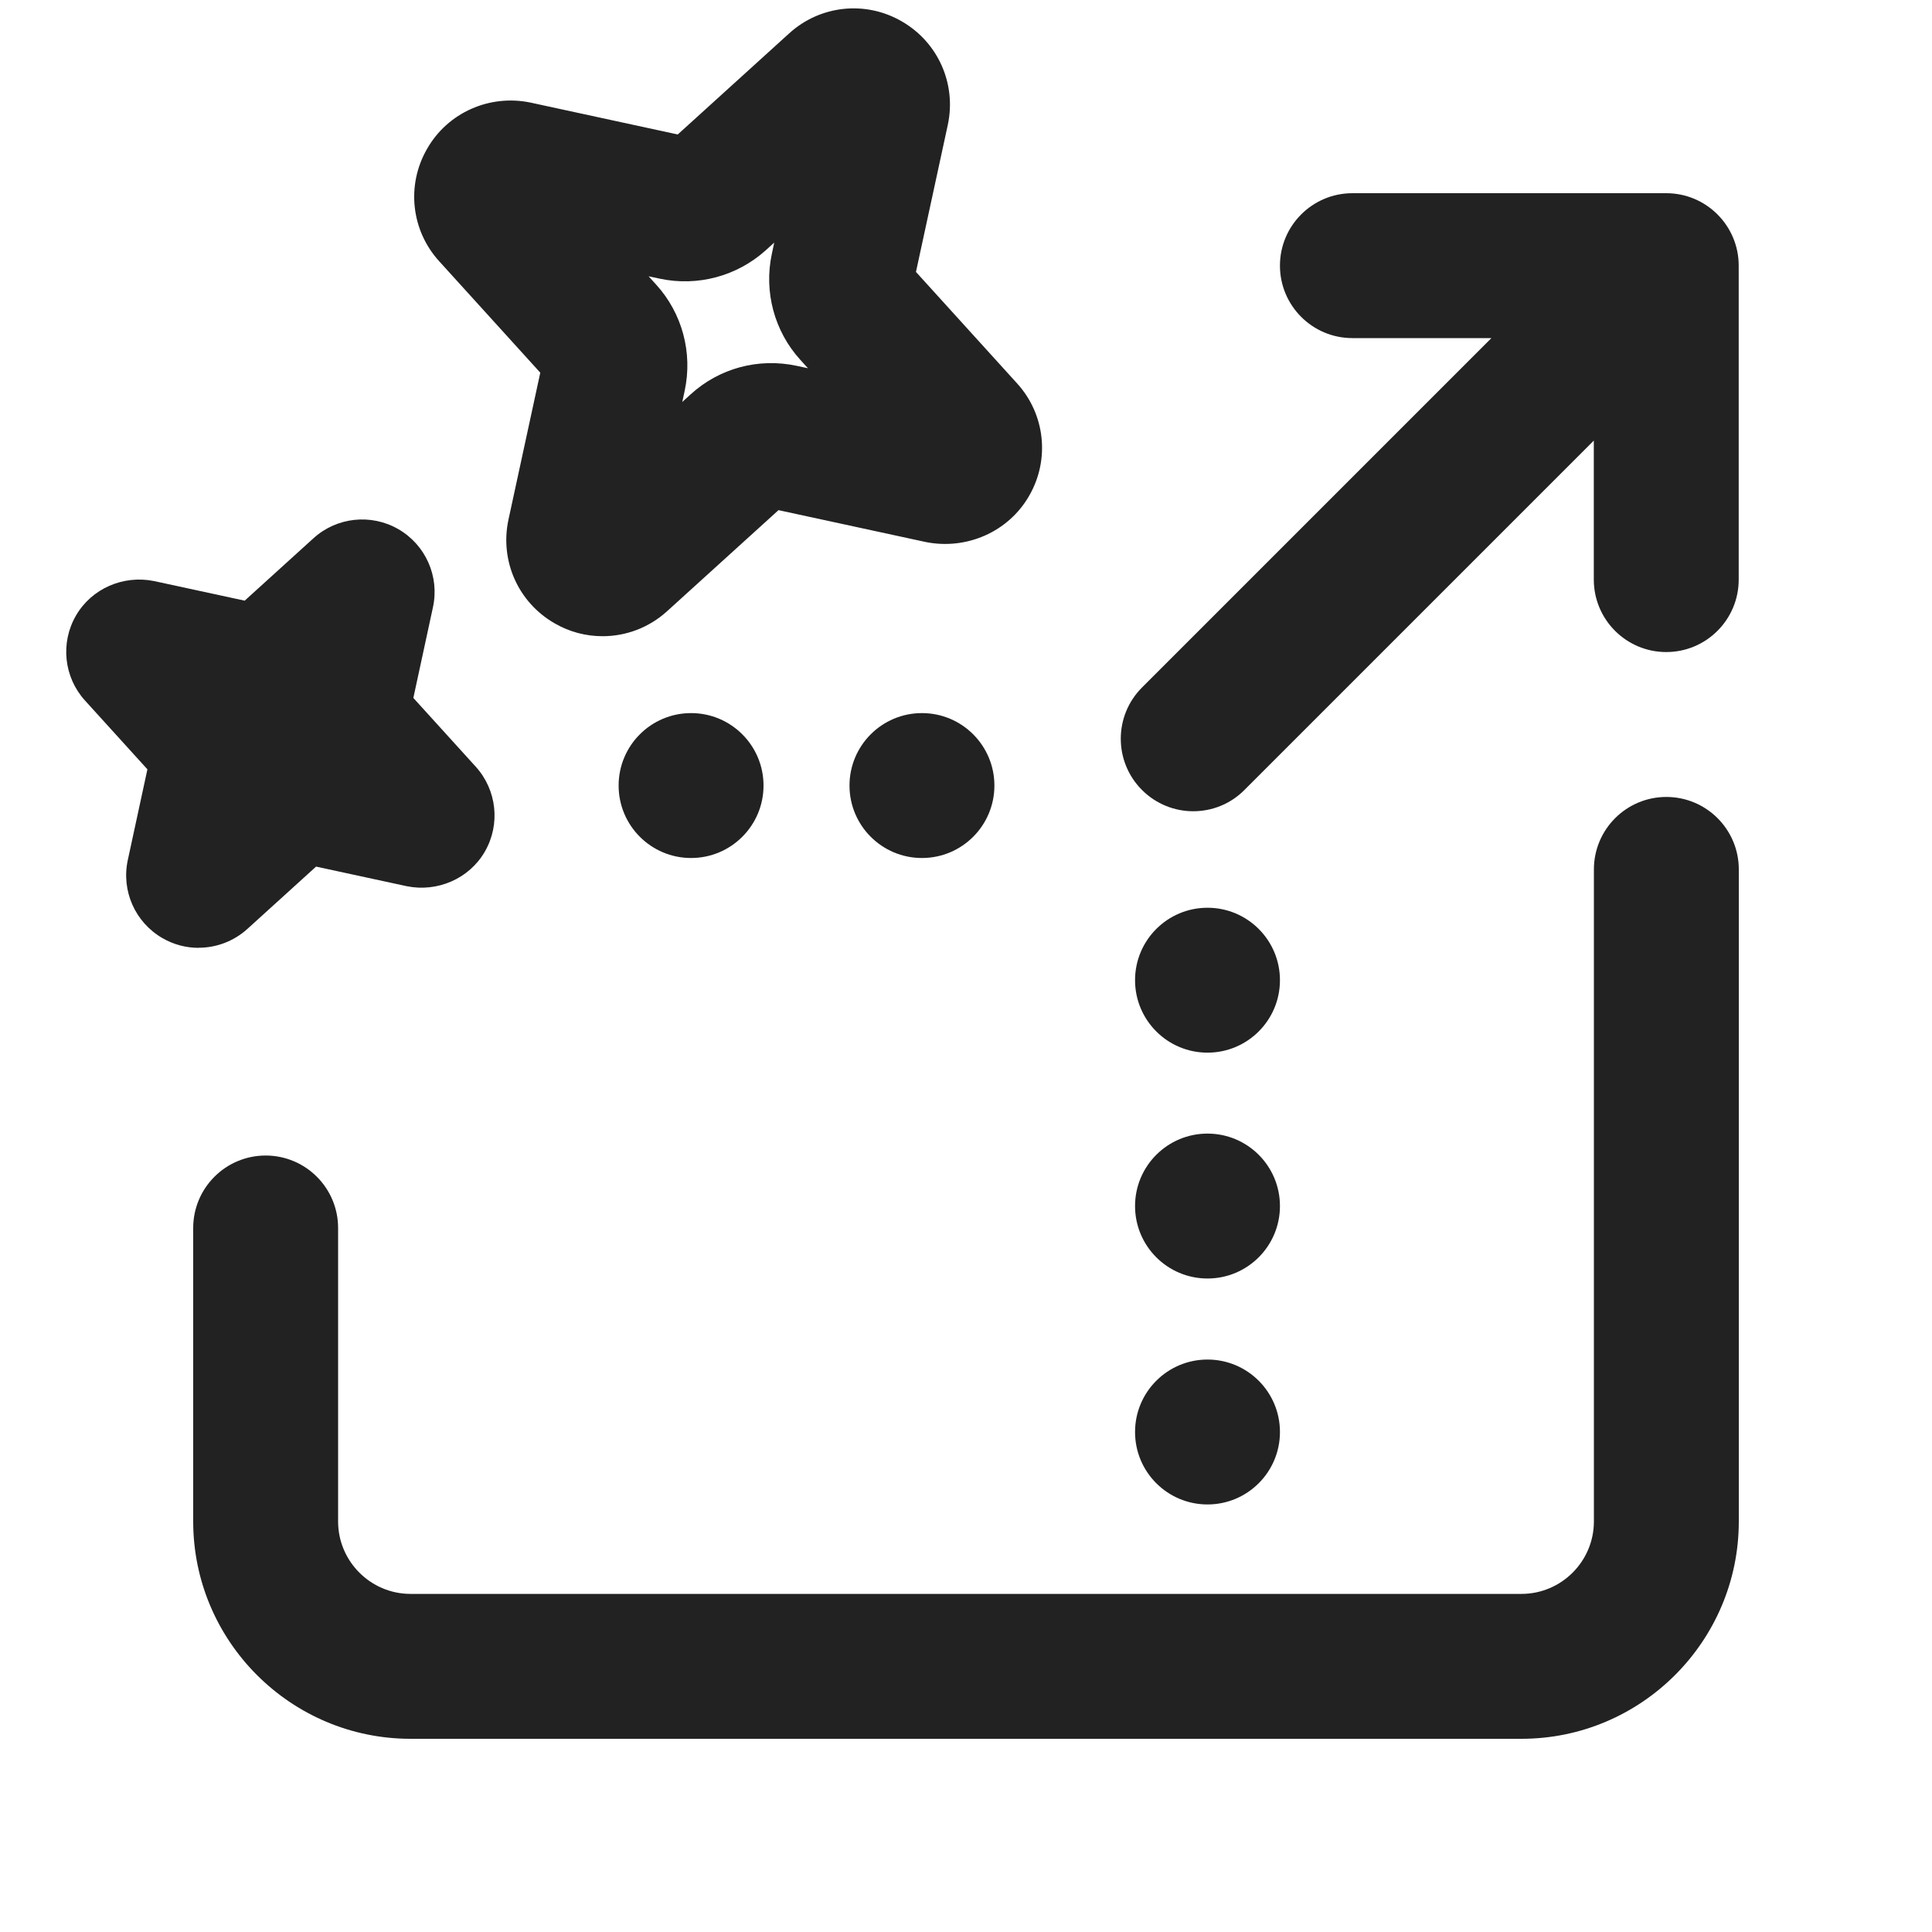 <?xml version="1.0" encoding="UTF-8"?>
<svg xmlns="http://www.w3.org/2000/svg" width="20" height="20" viewBox="0 0 20 20">
  <path d="M15.75,18H4.25c-1.24,0-2.25-1.01-2.25-2.25v-3.038c0-.414.336-.75.75-.75s.75.336.75.75v3.038c0,.413.337.75.75.75h11.5c.413,0,.75-.337.75-.75v-6.75c0-.414.336-.75.75-.75s.75.336.75.75v6.75c0,1.24-1.01,2.25-2.25,2.25Z" fill="#222"/>
  <path d="M17.25,2h-3.25c-.414,0-.75.336-.75.75s.336.75.75.75h1.439l-3.617,3.617c-.293.293-.293.768,0,1.061.146.146.338.22.53.22s.384-.073.53-.22l3.617-3.617v1.439c0,.414.336.75.75.75s.75-.336.75-.75v-3.25c0-.414-.336-.75-.75-.75Z" fill="#222"/>
  <circle cx="12.5" cy="14.824" r=".75" fill="#222"/>
  <circle cx="12.5" cy="12.485" r=".75" fill="#222"/>
  <circle cx="12.5" cy="10.147" r=".75" fill="#222"/>
  <circle cx="7.154" cy="8.132" r=".75" fill="#222"/>
  <circle cx="9.544" cy="8.132" r=".75" fill="#222"/>
  <path d="M2.056,9.812c-.129,0-.258-.033-.375-.101-.282-.163-.427-.489-.358-.808l.203-.939-.646-.712c-.219-.241-.257-.597-.094-.879s.491-.422.808-.358l.939.203.712-.646c.241-.219.597-.257.879-.094s.427.489.358.808l-.203.939.646.712c.219.242.257.597.094.879s-.492.422-.808.358l-.939-.203-.712.646c-.142.128-.322.194-.504.194Z" fill="#222"/>
  <path d="M6.238,6.586c-.17,0-.341-.043-.496-.133-.377-.216-.569-.646-.479-1.071l.33-1.524-1.046-1.153c-.291-.319-.343-.788-.126-1.164.215-.378.65-.567,1.071-.479l1.524.33,1.153-1.046c.319-.291.788-.343,1.164-.126.377.216.569.646.479,1.071l-.33,1.524,1.046,1.153c.291.319.343.788.126,1.164-.216.377-.652.563-1.071.479l-1.524-.33-1.153,1.046c-.188.171-.427.259-.668.259ZM5.899,5.216c-.001,0-.002.001-.002.001l.002-.001ZM9.418,4.976c0,.001.001.002.001.002l-.001-.002ZM6.794,2.948c.268.295.378.704.294,1.096l-.025.117.088-.08c.294-.268.698-.379,1.096-.294l.117.025-.08-.088c-.268-.295-.378-.704-.294-1.096l.025-.117-.088.08c-.298.268-.705.377-1.096.294l-.117-.025.08.088ZM5.682,3.955q.001.001.002.001h-.001l-.001-.001ZM5.658,1.695l.001.002c0-.001-.001-.002-.001-.002ZM9.18,1.456l-.002.001c.001,0,.002-.001.002-.001Z" fill="#222"/>
</svg>